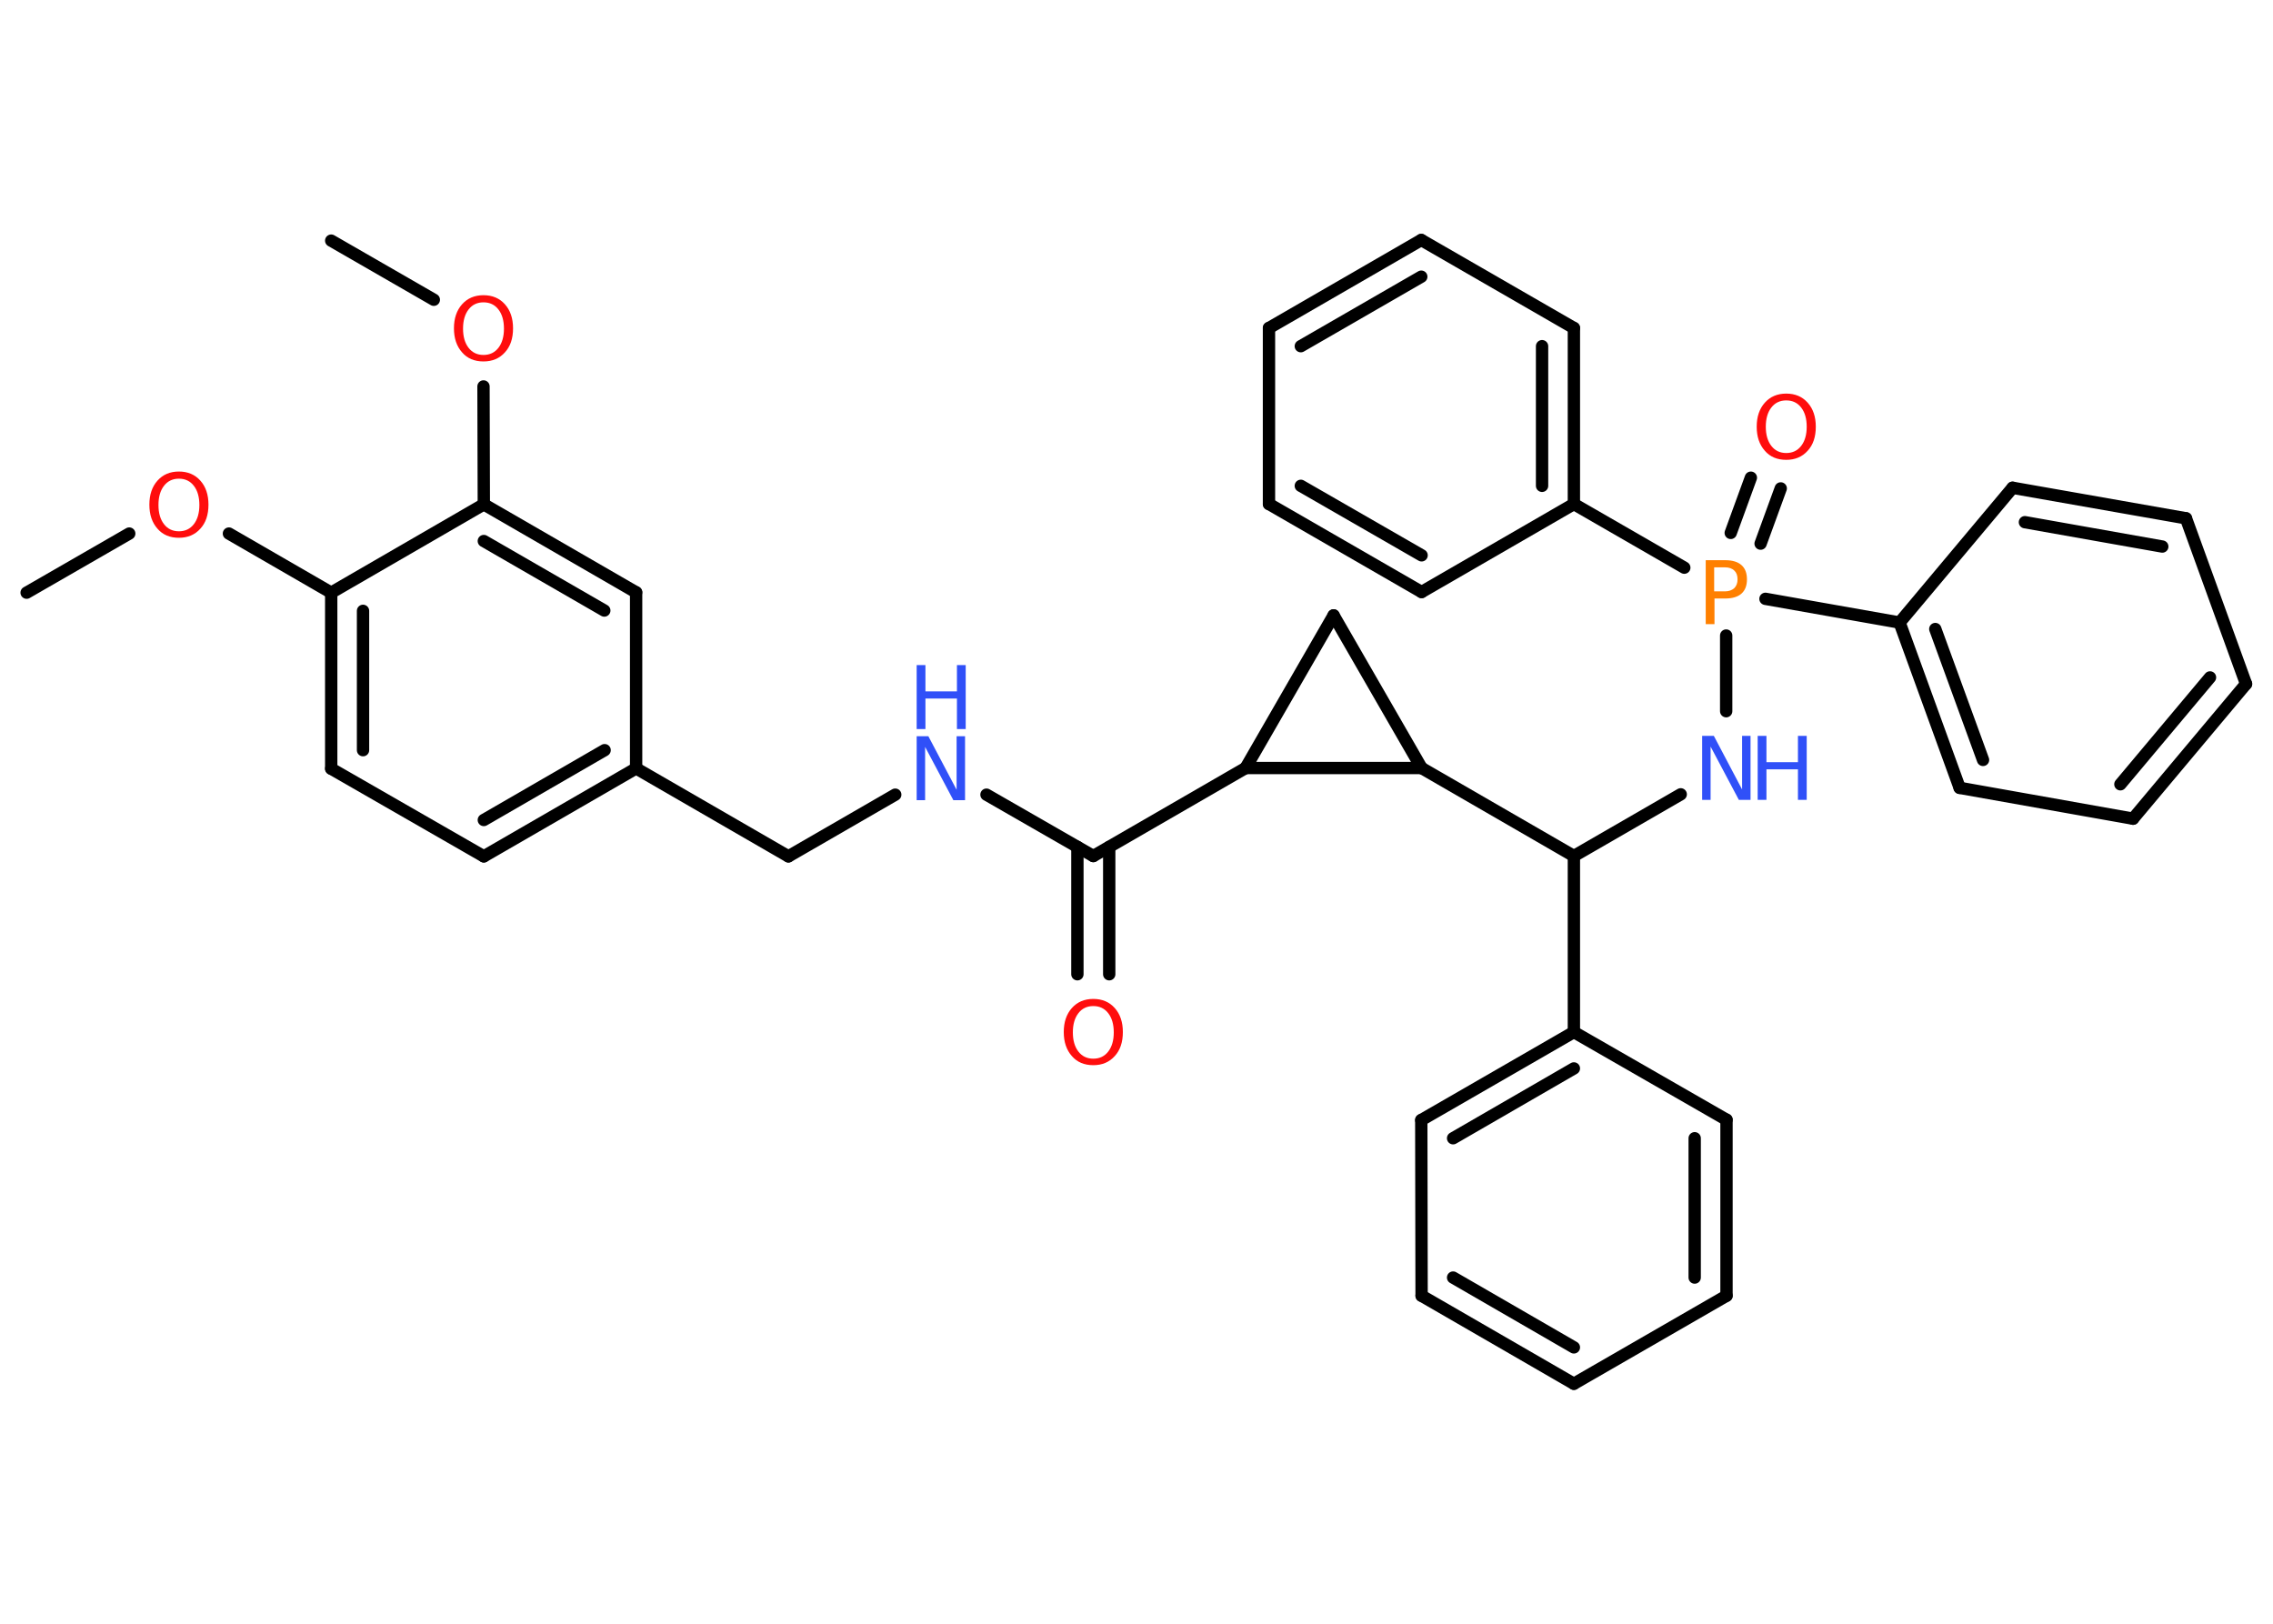 <?xml version='1.0' encoding='UTF-8'?>
<!DOCTYPE svg PUBLIC "-//W3C//DTD SVG 1.1//EN" "http://www.w3.org/Graphics/SVG/1.1/DTD/svg11.dtd">
<svg version='1.2' xmlns='http://www.w3.org/2000/svg' xmlns:xlink='http://www.w3.org/1999/xlink' width='70.0mm' height='50.0mm' viewBox='0 0 70.0 50.0'>
  <desc>Generated by the Chemistry Development Kit (http://github.com/cdk)</desc>
  <g stroke-linecap='round' stroke-linejoin='round' stroke='#000000' stroke-width='.38' fill='#FF0D0D'>
    <rect x='.0' y='.0' width='70.0' height='50.0' fill='#FFFFFF' stroke='none'/>
    <g id='mol1' class='mol'>
      <line id='mol1bnd1' class='bond' x1='.82' y1='18.25' x2='3.98' y2='16.43'/>
      <line id='mol1bnd2' class='bond' x1='7.05' y1='16.43' x2='10.2' y2='18.25'/>
      <g id='mol1bnd3' class='bond'>
        <line x1='10.2' y1='18.25' x2='10.2' y2='23.67'/>
        <line x1='11.18' y1='18.81' x2='11.18' y2='23.1'/>
      </g>
      <line id='mol1bnd4' class='bond' x1='10.2' y1='23.67' x2='14.9' y2='26.37'/>
      <g id='mol1bnd5' class='bond'>
        <line x1='14.9' y1='26.37' x2='19.59' y2='23.66'/>
        <line x1='14.9' y1='25.25' x2='18.62' y2='23.1'/>
      </g>
      <line id='mol1bnd6' class='bond' x1='19.59' y1='23.66' x2='24.28' y2='26.37'/>
      <line id='mol1bnd7' class='bond' x1='24.28' y1='26.37' x2='27.57' y2='24.47'/>
      <line id='mol1bnd8' class='bond' x1='30.38' y1='24.47' x2='33.67' y2='26.36'/>
      <g id='mol1bnd9' class='bond'>
        <line x1='34.16' y1='26.08' x2='34.16' y2='30.0'/>
        <line x1='33.18' y1='26.08' x2='33.18' y2='30.0'/>
      </g>
      <line id='mol1bnd10' class='bond' x1='33.67' y1='26.36' x2='38.36' y2='23.65'/>
      <line id='mol1bnd11' class='bond' x1='38.36' y1='23.65' x2='41.07' y2='18.95'/>
      <line id='mol1bnd12' class='bond' x1='41.07' y1='18.95' x2='43.78' y2='23.65'/>
      <line id='mol1bnd13' class='bond' x1='38.36' y1='23.65' x2='43.78' y2='23.65'/>
      <line id='mol1bnd14' class='bond' x1='43.78' y1='23.65' x2='48.47' y2='26.36'/>
      <line id='mol1bnd15' class='bond' x1='48.47' y1='26.36' x2='51.76' y2='24.46'/>
      <line id='mol1bnd16' class='bond' x1='53.16' y1='21.9' x2='53.16' y2='19.57'/>
      <g id='mol1bnd17' class='bond'>
        <line x1='53.3' y1='16.41' x2='53.92' y2='14.71'/>
        <line x1='54.22' y1='16.74' x2='54.84' y2='15.04'/>
      </g>
      <line id='mol1bnd18' class='bond' x1='51.87' y1='17.48' x2='48.47' y2='15.52'/>
      <g id='mol1bnd19' class='bond'>
        <line x1='48.47' y1='15.52' x2='48.47' y2='10.1'/>
        <line x1='47.49' y1='14.96' x2='47.49' y2='10.66'/>
      </g>
      <line id='mol1bnd20' class='bond' x1='48.47' y1='10.1' x2='43.77' y2='7.39'/>
      <g id='mol1bnd21' class='bond'>
        <line x1='43.77' y1='7.39' x2='39.08' y2='10.1'/>
        <line x1='43.77' y1='8.52' x2='40.06' y2='10.66'/>
      </g>
      <line id='mol1bnd22' class='bond' x1='39.08' y1='10.1' x2='39.08' y2='15.52'/>
      <g id='mol1bnd23' class='bond'>
        <line x1='39.08' y1='15.52' x2='43.78' y2='18.23'/>
        <line x1='40.06' y1='14.96' x2='43.78' y2='17.1'/>
      </g>
      <line id='mol1bnd24' class='bond' x1='48.47' y1='15.52' x2='43.78' y2='18.23'/>
      <line id='mol1bnd25' class='bond' x1='54.37' y1='18.44' x2='58.5' y2='19.17'/>
      <g id='mol1bnd26' class='bond'>
        <line x1='58.5' y1='19.17' x2='60.35' y2='24.26'/>
        <line x1='59.6' y1='19.37' x2='61.07' y2='23.4'/>
      </g>
      <line id='mol1bnd27' class='bond' x1='60.35' y1='24.26' x2='65.69' y2='25.21'/>
      <g id='mol1bnd28' class='bond'>
        <line x1='65.69' y1='25.21' x2='69.17' y2='21.06'/>
        <line x1='65.3' y1='24.15' x2='68.06' y2='20.86'/>
      </g>
      <line id='mol1bnd29' class='bond' x1='69.17' y1='21.06' x2='67.32' y2='15.96'/>
      <g id='mol1bnd30' class='bond'>
        <line x1='67.32' y1='15.96' x2='61.98' y2='15.02'/>
        <line x1='66.59' y1='16.83' x2='62.36' y2='16.08'/>
      </g>
      <line id='mol1bnd31' class='bond' x1='58.5' y1='19.17' x2='61.98' y2='15.02'/>
      <line id='mol1bnd32' class='bond' x1='48.47' y1='26.36' x2='48.47' y2='31.78'/>
      <g id='mol1bnd33' class='bond'>
        <line x1='48.47' y1='31.78' x2='43.77' y2='34.49'/>
        <line x1='48.47' y1='32.9' x2='44.75' y2='35.05'/>
      </g>
      <line id='mol1bnd34' class='bond' x1='43.77' y1='34.49' x2='43.78' y2='39.9'/>
      <g id='mol1bnd35' class='bond'>
        <line x1='43.78' y1='39.9' x2='48.47' y2='42.61'/>
        <line x1='44.75' y1='39.34' x2='48.47' y2='41.49'/>
      </g>
      <line id='mol1bnd36' class='bond' x1='48.47' y1='42.61' x2='53.17' y2='39.9'/>
      <g id='mol1bnd37' class='bond'>
        <line x1='53.17' y1='39.9' x2='53.17' y2='34.48'/>
        <line x1='52.19' y1='39.34' x2='52.19' y2='35.05'/>
      </g>
      <line id='mol1bnd38' class='bond' x1='48.47' y1='31.78' x2='53.17' y2='34.48'/>
      <line id='mol1bnd39' class='bond' x1='19.59' y1='23.66' x2='19.59' y2='18.24'/>
      <g id='mol1bnd40' class='bond'>
        <line x1='19.59' y1='18.24' x2='14.9' y2='15.53'/>
        <line x1='18.61' y1='18.8' x2='14.9' y2='16.66'/>
      </g>
      <line id='mol1bnd41' class='bond' x1='10.2' y1='18.25' x2='14.9' y2='15.53'/>
      <line id='mol1bnd42' class='bond' x1='14.9' y1='15.53' x2='14.89' y2='11.9'/>
      <line id='mol1bnd43' class='bond' x1='13.36' y1='9.23' x2='10.2' y2='7.41'/>
      <path id='mol1atm2' class='atom' d='M5.51 14.74q-.29 .0 -.46 .22q-.17 .22 -.17 .59q.0 .37 .17 .59q.17 .22 .46 .22q.29 .0 .46 -.22q.17 -.22 .17 -.59q.0 -.37 -.17 -.59q-.17 -.22 -.46 -.22zM5.51 14.52q.41 .0 .66 .28q.25 .28 .25 .74q.0 .47 -.25 .74q-.25 .28 -.66 .28q-.42 .0 -.66 -.28q-.25 -.28 -.25 -.74q.0 -.46 .25 -.74q.25 -.28 .66 -.28z' stroke='none'/>
      <g id='mol1atm8' class='atom'>
        <path d='M28.23 22.67h.36l.87 1.65v-1.65h.26v1.97h-.36l-.87 -1.64v1.64h-.26v-1.97z' stroke='none' fill='#3050F8'/>
        <path d='M28.23 20.48h.27v.81h.97v-.81h.27v1.97h-.27v-.94h-.97v.94h-.27v-1.97z' stroke='none' fill='#3050F8'/>
      </g>
      <path id='mol1atm10' class='atom' d='M33.67 30.98q-.29 .0 -.46 .22q-.17 .22 -.17 .59q.0 .37 .17 .59q.17 .22 .46 .22q.29 .0 .46 -.22q.17 -.22 .17 -.59q.0 -.37 -.17 -.59q-.17 -.22 -.46 -.22zM33.67 30.76q.41 .0 .66 .28q.25 .28 .25 .74q.0 .47 -.25 .74q-.25 .28 -.66 .28q-.42 .0 -.66 -.28q-.25 -.28 -.25 -.74q.0 -.46 .25 -.74q.25 -.28 .66 -.28z' stroke='none'/>
      <g id='mol1atm15' class='atom'>
        <path d='M52.42 22.66h.36l.87 1.65v-1.65h.26v1.97h-.36l-.87 -1.64v1.64h-.26v-1.97z' stroke='none' fill='#3050F8'/>
        <path d='M54.13 22.66h.27v.81h.97v-.81h.27v1.97h-.27v-.94h-.97v.94h-.27v-1.97z' stroke='none' fill='#3050F8'/>
      </g>
      <path id='mol1atm16' class='atom' d='M52.79 17.47v.74h.33q.18 .0 .29 -.1q.1 -.1 .1 -.27q.0 -.18 -.1 -.27q-.1 -.1 -.29 -.1h-.33zM52.53 17.25h.6q.33 .0 .5 .15q.17 .15 .17 .44q.0 .29 -.17 .44q-.17 .15 -.5 .15h-.33v.79h-.27v-1.97z' stroke='none' fill='#FF8000'/>
      <path id='mol1atm17' class='atom' d='M55.01 12.33q-.29 .0 -.46 .22q-.17 .22 -.17 .59q.0 .37 .17 .59q.17 .22 .46 .22q.29 .0 .46 -.22q.17 -.22 .17 -.59q.0 -.37 -.17 -.59q-.17 -.22 -.46 -.22zM55.01 12.12q.41 .0 .66 .28q.25 .28 .25 .74q.0 .47 -.25 .74q-.25 .28 -.66 .28q-.42 .0 -.66 -.28q-.25 -.28 -.25 -.74q.0 -.46 .25 -.74q.25 -.28 .66 -.28z' stroke='none'/>
      <path id='mol1atm38' class='atom' d='M14.89 9.31q-.29 .0 -.46 .22q-.17 .22 -.17 .59q.0 .37 .17 .59q.17 .22 .46 .22q.29 .0 .46 -.22q.17 -.22 .17 -.59q.0 -.37 -.17 -.59q-.17 -.22 -.46 -.22zM14.89 9.09q.41 .0 .66 .28q.25 .28 .25 .74q.0 .47 -.25 .74q-.25 .28 -.66 .28q-.42 .0 -.66 -.28q-.25 -.28 -.25 -.74q.0 -.46 .25 -.74q.25 -.28 .66 -.28z' stroke='none'/>
    </g>
  </g>
</svg>
